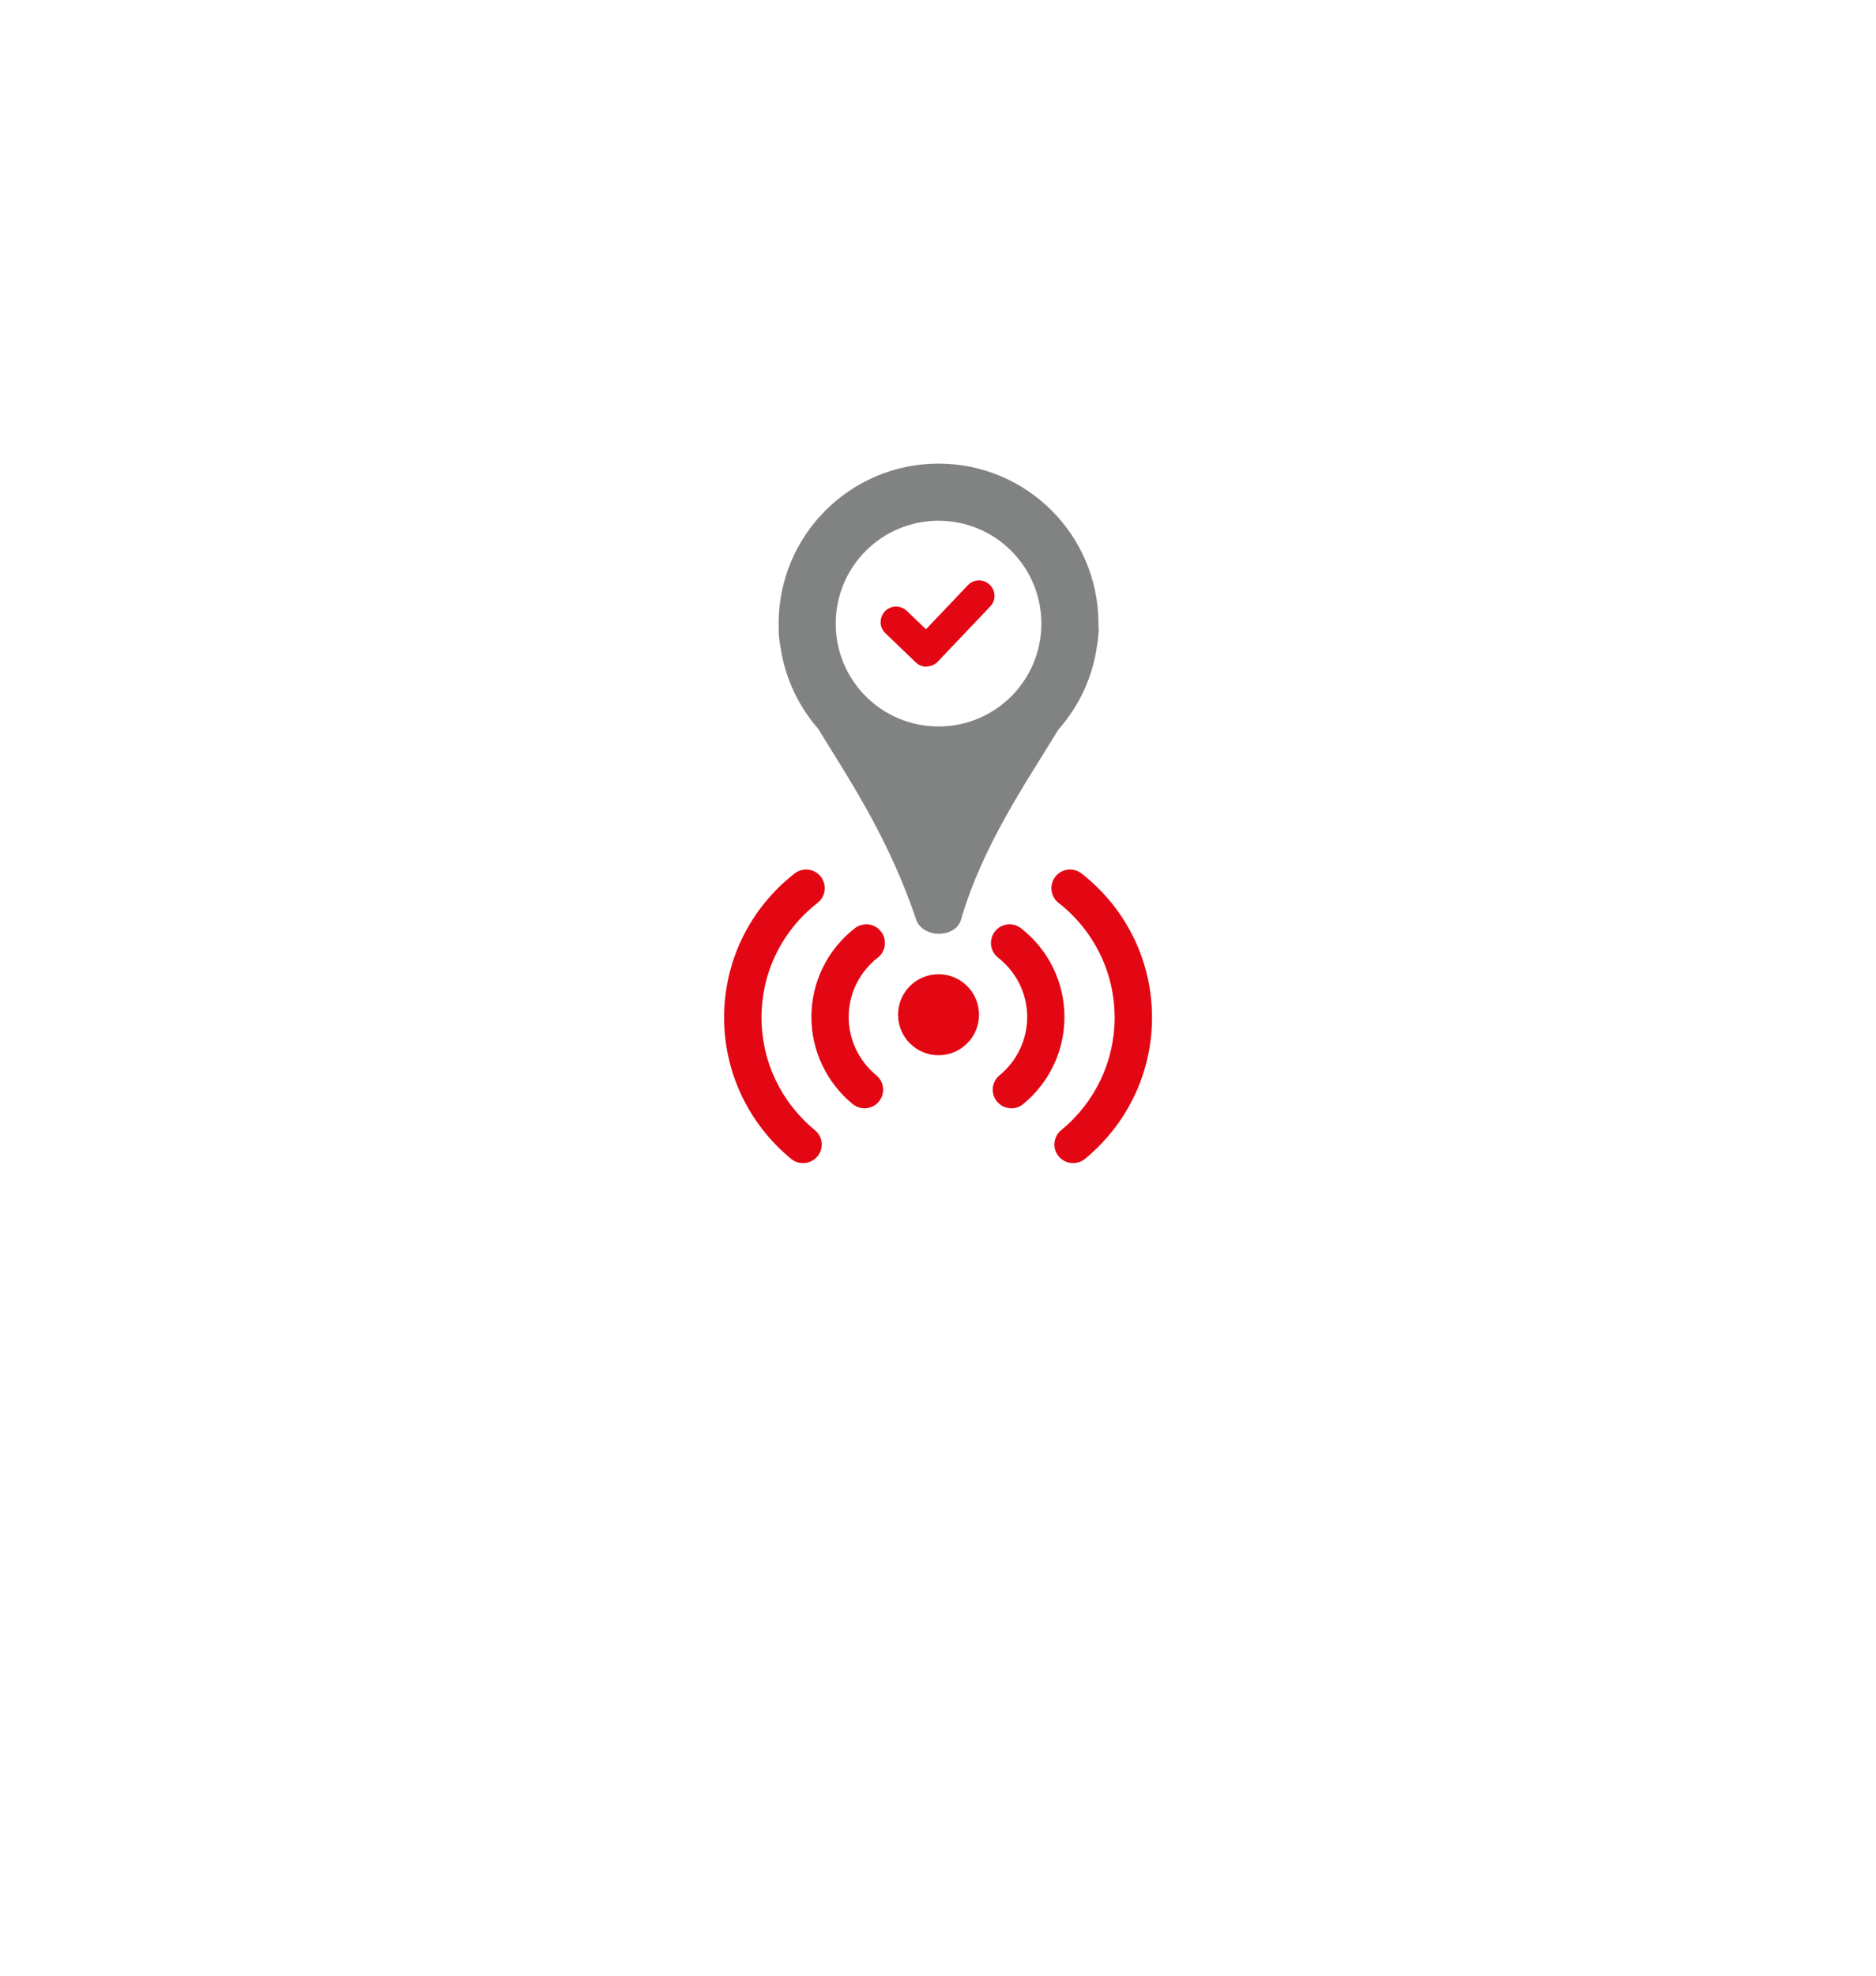 <?xml version="1.0" encoding="utf-8"?>
<!-- Generator: Adobe Illustrator 25.3.1, SVG Export Plug-In . SVG Version: 6.00 Build 0)  -->
<svg version="1.1" xmlns="http://www.w3.org/2000/svg" xmlns:xlink="http://www.w3.org/1999/xlink" x="0px" y="0px"
	 viewBox="0 0 139.02 146.36" style="enable-background:new 0 0 139.02 146.36;" xml:space="preserve">
<style type="text/css">
	.st0{display:none;}
	.st1{display:inline;fill:url(#SVGID_1_);}
	.st2{fill:#F3F2F2;}
	.st3{fill:none;stroke:#E8E7E7;stroke-miterlimit:10;}
	.st4{fill:#E20D18;}
	.st5{fill:#E30613;}
	.st6{fill:none;}
	.st7{fill:#BF1C1D;}
	.st8{fill:none;stroke:#FFFFFF;stroke-width:1.198;stroke-linecap:round;stroke-linejoin:round;stroke-miterlimit:10;}
	.st9{fill:#FFFFFF;}
	.st10{fill:none;stroke:#FFFFFF;stroke-width:1.147;stroke-linecap:round;stroke-linejoin:round;stroke-miterlimit:10;}
	.st11{fill:none;stroke:#E5B466;stroke-width:1.147;stroke-linecap:round;stroke-linejoin:round;stroke-miterlimit:10;}
	.st12{fill:#E5B466;}
	.st13{fill:none;stroke:#000000;stroke-width:0.5;stroke-miterlimit:10;}
	.st14{fill:none;stroke:#AAAAA9;stroke-width:0.25;stroke-miterlimit:10;}
	.st15{fill:none;stroke:#B0B0B0;stroke-width:2;stroke-miterlimit:10;}
	.st16{clip-path:url(#SVGID_7_);}
	.st17{fill:#818282;}
	.st18{fill:none;stroke:#E20D18;stroke-width:0.721;stroke-miterlimit:10;}
	.st19{opacity:0.7;fill:#F3F2F2;}
	.st20{fill:none;stroke:#818282;stroke-width:0.5;stroke-miterlimit:10;}
	.st21{fill:#E8E7E7;}
	.st22{fill:none;stroke:#CECECD;stroke-width:0.5;stroke-miterlimit:10;}
	.st23{fill:#A08449;}
	.st24{fill:none;stroke:#000000;stroke-width:0.32;stroke-miterlimit:10;}
	.st25{fill:#E6B566;stroke:#FFFFFF;stroke-width:0.177;stroke-miterlimit:10;}
	.st26{fill:#E6B566;stroke:#FFFFFF;stroke-width:0.178;stroke-miterlimit:10;}
	.st27{fill:#E6B566;stroke:#FFFFFF;stroke-width:0.175;stroke-miterlimit:10;}
	.st28{fill:#E6B566;stroke:#FFFFFF;stroke-width:0.166;stroke-miterlimit:10;}
	.st29{fill:#FFFFFF;stroke:#FFFFFF;stroke-width:0.106;stroke-miterlimit:10;}
	.st30{fill:#E6B566;stroke:#FFFFFF;stroke-width:0.106;stroke-miterlimit:10;}
	.st31{fill:#FFFFFF;stroke:#FFFFFF;stroke-width:0.175;stroke-miterlimit:10;}
	.st32{fill:#E6B566;stroke:#FFFFFF;stroke-width:0.176;stroke-miterlimit:10;}
	.st33{fill:#CECECD;}
	.st34{fill:none;stroke:#818282;stroke-width:0.461;stroke-miterlimit:10;}
	.st35{fill:#CECECD;stroke:#CECECD;stroke-width:3;stroke-miterlimit:10;}
	.st36{fill:#E30613;stroke:#CECECD;stroke-miterlimit:10;}
	.st37{fill:#9C9B9B;}
	.st38{fill:#FFFFFF;stroke:#FFFFFF;stroke-width:0.12;stroke-miterlimit:10;}
	.st39{fill:#E6B566;stroke:#FFFFFF;stroke-width:0.12;stroke-miterlimit:10;}
	.st40{fill:#4D4D4D;}
	.st41{fill:none;stroke:#E8E7E7;stroke-width:0.887;stroke-miterlimit:10;}
	.st42{fill:#115EA8;}
	.st43{fill:#020203;}
	.st44{fill:#303031;}
	.st45{fill:#E20D18;stroke:#FFFFFF;stroke-width:0.5;stroke-miterlimit:10;}
	.st46{fill:#999999;}
</style>
<g id="BACKGROUND" class="st0">
</g>
<g id="OBJECTS">
	<g>
		<circle class="st5" cx="69.55" cy="75.16" r="3"/>
		<path class="st5" d="M64.07,82.09c-0.31,0-0.62-0.1-0.88-0.31c-1.94-1.6-3.06-3.95-3.06-6.45c0-2.58,1.17-4.97,3.21-6.57
			c0.6-0.47,1.47-0.37,1.94,0.23c0.47,0.6,0.37,1.47-0.23,1.94c-1.37,1.07-2.16,2.68-2.16,4.4c0,1.67,0.75,3.24,2.05,4.32
			c0.59,0.48,0.67,1.35,0.19,1.94C64.86,81.92,64.47,82.09,64.07,82.09z"/>
		<path class="st5" d="M59.51,86.15c-0.31,0-0.62-0.1-0.88-0.31c-3.16-2.6-4.97-6.41-4.97-10.47c0-4.18,1.9-8.07,5.22-10.67
			c0.6-0.47,1.47-0.37,1.94,0.23c0.47,0.6,0.37,1.47-0.23,1.94c-2.65,2.07-4.16,5.17-4.16,8.5c0,3.23,1.44,6.27,3.96,8.34
			c0.59,0.48,0.67,1.35,0.19,1.94C60.3,85.98,59.9,86.15,59.51,86.15z"/>
		<path class="st5" d="M74.95,82.09c-0.4,0-0.79-0.17-1.07-0.5c-0.48-0.59-0.4-1.46,0.19-1.94c1.3-1.07,2.05-2.65,2.05-4.32
			c0-1.72-0.79-3.33-2.16-4.4c-0.6-0.47-0.7-1.34-0.23-1.94c0.47-0.6,1.34-0.7,1.94-0.23c2.04,1.6,3.21,4,3.21,6.57
			c0,2.5-1.11,4.85-3.06,6.45C75.57,81.99,75.26,82.09,74.95,82.09z"/>
		<path class="st5" d="M79.52,86.15c-0.4,0-0.79-0.17-1.07-0.5c-0.48-0.59-0.4-1.46,0.19-1.94c2.52-2.07,3.96-5.11,3.96-8.34
			c0-3.33-1.52-6.43-4.16-8.5c-0.6-0.47-0.7-1.34-0.23-1.94c0.47-0.6,1.34-0.7,1.94-0.23c3.32,2.6,5.22,6.49,5.22,10.67
			c0,4.06-1.81,7.87-4.97,10.47C80.14,86.05,79.83,86.15,79.52,86.15z"/>
	</g>
	<path class="st5" d="M68.65,49.38c-0.29,0-0.58-0.11-0.79-0.32l-2.25-2.16c-0.46-0.44-0.47-1.16-0.03-1.62
		c0.44-0.46,1.16-0.47,1.62-0.03l1.42,1.36l3.1-3.26c0.43-0.46,1.16-0.48,1.62-0.04c0.46,0.43,0.48,1.16,0.04,1.61l-3.89,4.09
		c-0.21,0.22-0.5,0.35-0.8,0.35C68.66,49.38,68.65,49.38,68.65,49.38z"/>
	<path class="st17" d="M81.4,46.19c0-6.55-5.31-11.85-11.85-11.85c-6.55,0-11.85,5.31-11.85,11.85c0,0.07,0.01,0.15,0.01,0.22
		c0,0.08-0.01,0.15-0.01,0.23c0,0.43,0.06,0.85,0.14,1.29c0.34,2.3,1.33,4.38,2.79,6.05c2.21,3.62,5.21,8.03,7.26,14.13
		c0.47,1.39,2.92,1.41,3.33,0c1.58-5.46,4.8-10.11,7.21-14.07c1.52-1.72,2.55-3.87,2.87-6.26c0.02-0.11,0.03-0.21,0.05-0.32
		c0.01-0.06,0.01-0.11,0.01-0.17c0.02-0.22,0.06-0.44,0.06-0.65c0-0.08-0.01-0.15-0.01-0.23C81.39,46.34,81.4,46.27,81.4,46.19z
		 M69.55,53.81c-4.21,0-7.62-3.41-7.62-7.62c0-4.21,3.41-7.62,7.62-7.62s7.62,3.41,7.62,7.62C77.17,50.4,73.76,53.81,69.55,53.81z"
		/>
</g>
<g id="DESIGNED_BY_FREEPIK">
</g>
<g id="Capa_4">
</g>
</svg>
